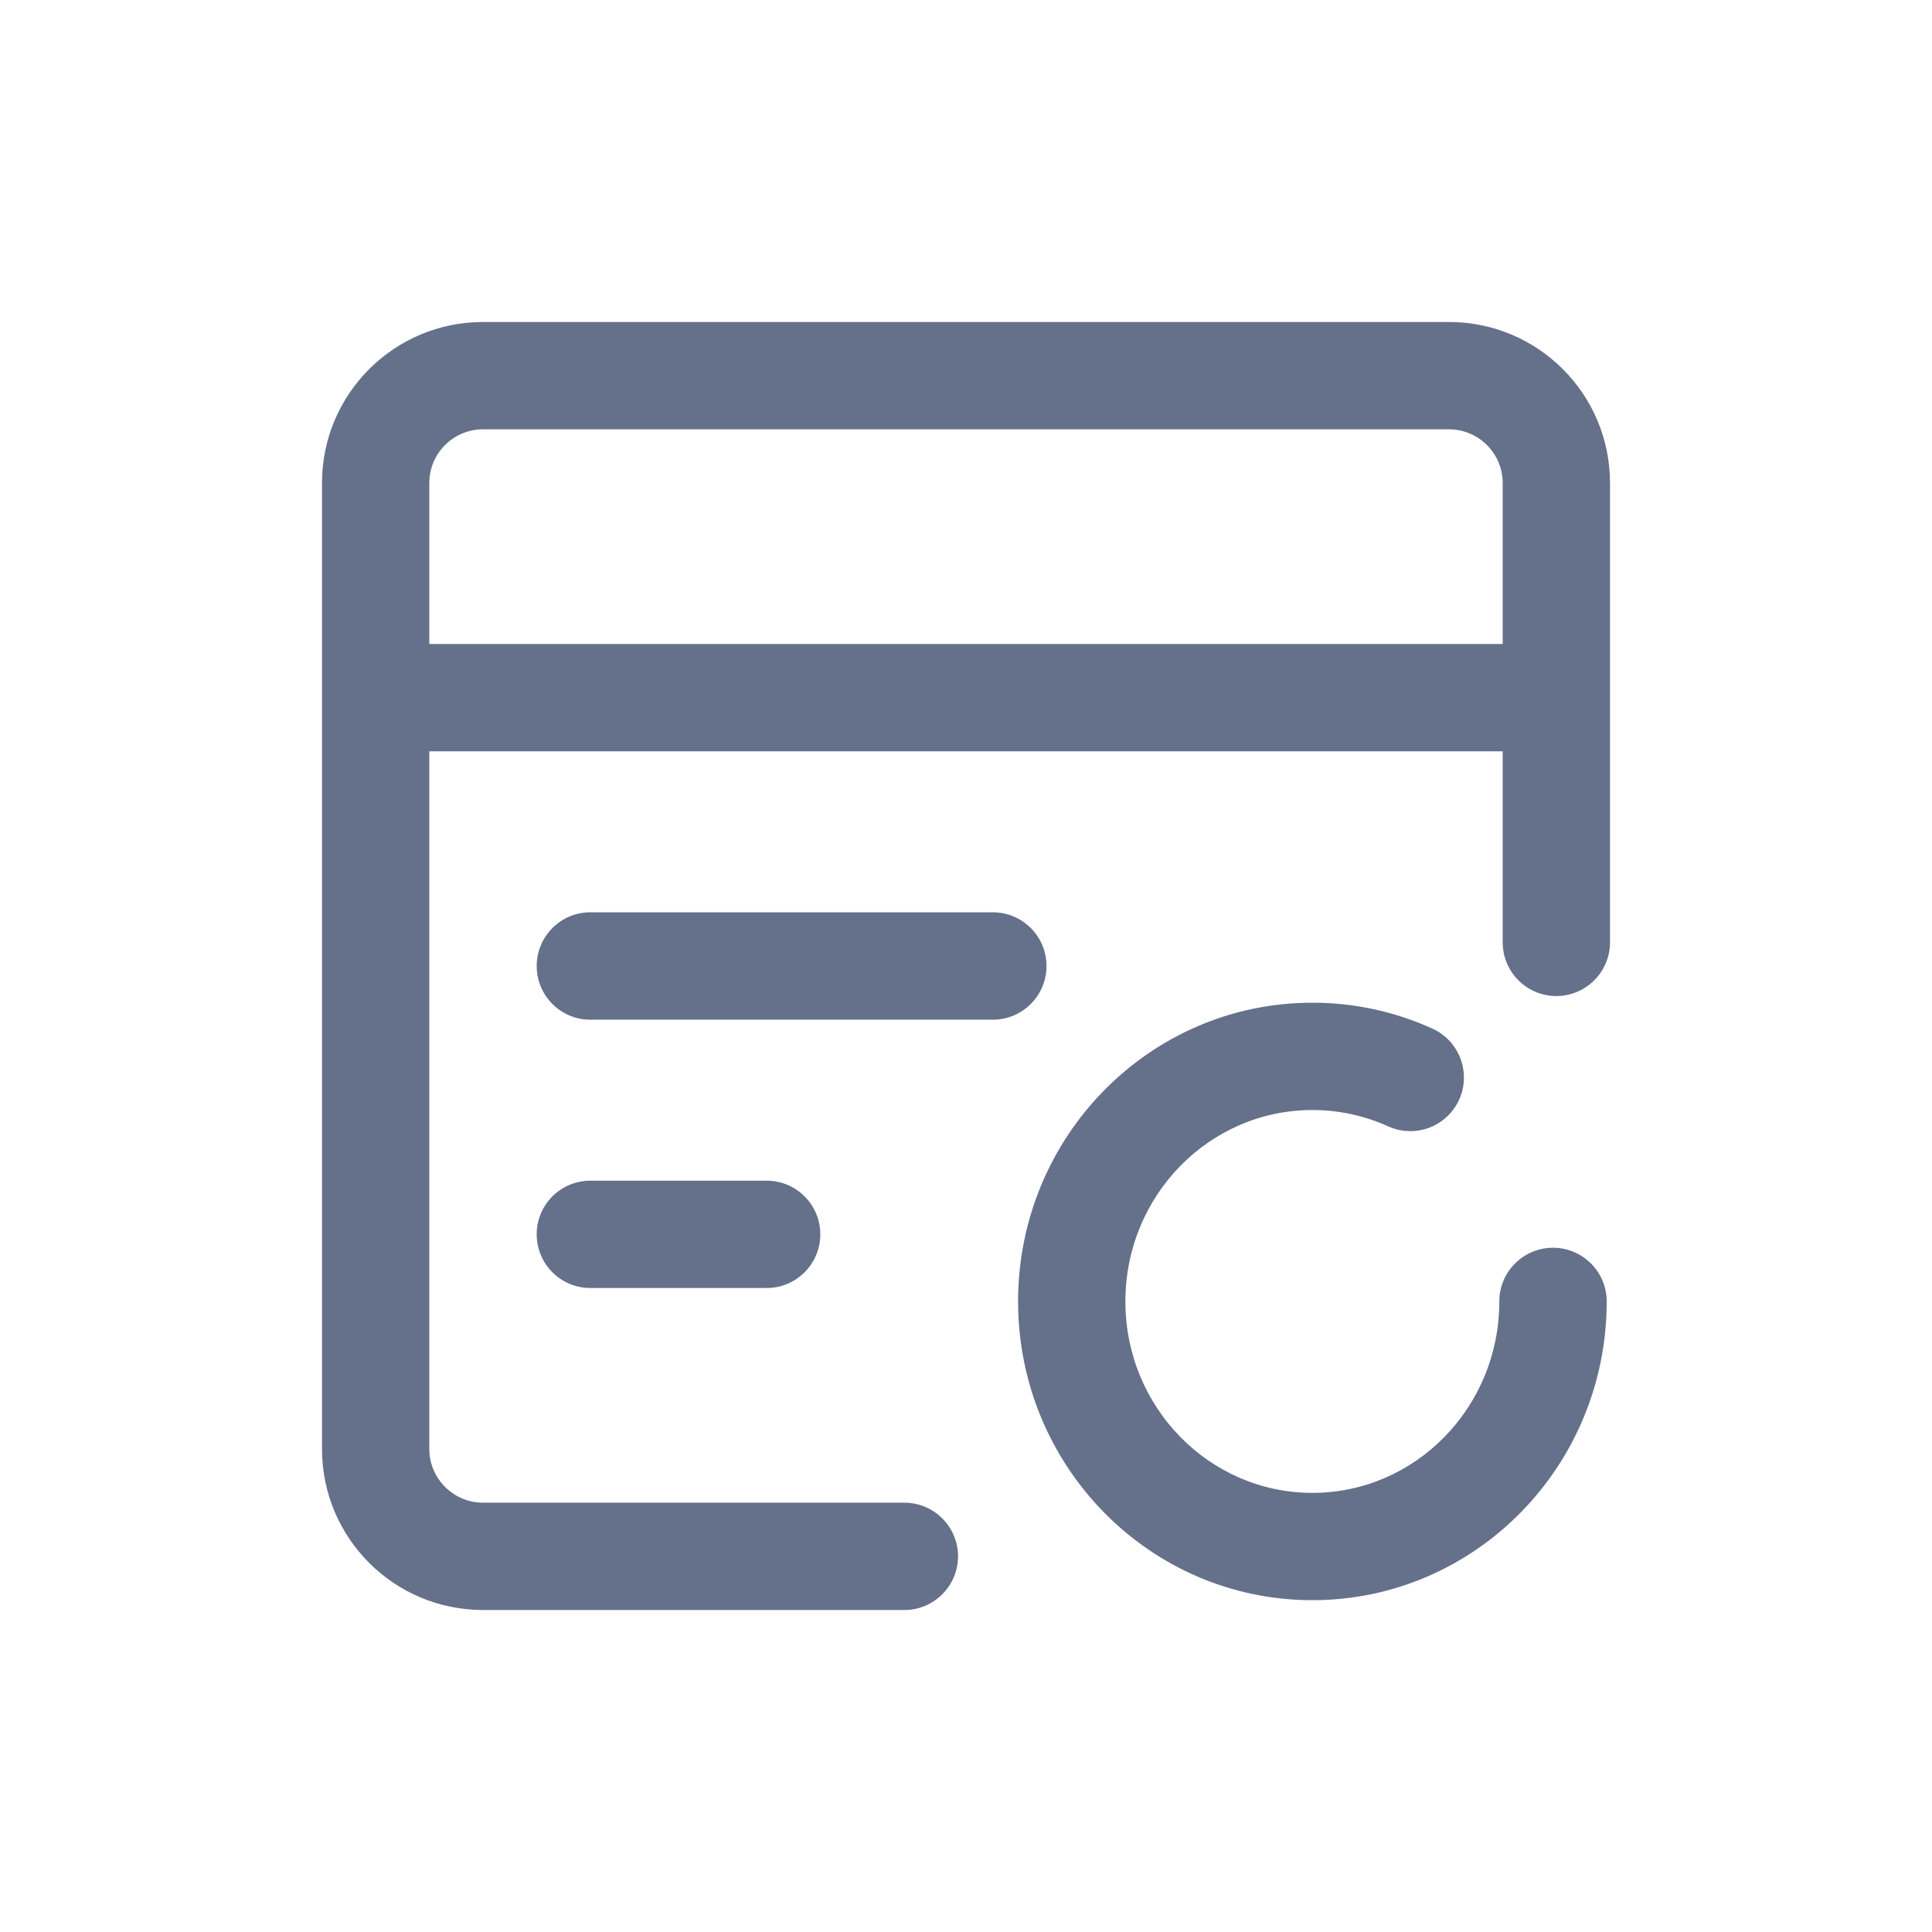 <?xml version="1.0" encoding="UTF-8"?>
<svg width="24px" height="24px" viewBox="0 0 24 24" version="1.1" xmlns="http://www.w3.org/2000/svg" xmlns:xlink="http://www.w3.org/1999/xlink">
    <title>记录</title>
    <g id="模型管理" stroke="none" stroke-width="1" fill="none" fill-rule="evenodd">
        <g id="上传3DT" transform="translate(-4969, -438)" fill="#65708A" fill-rule="nonzero">
            <g id="记录" transform="translate(4969, 438)">
                <rect id="矩形" opacity="0" x="0" y="0" width="24" height="24"></rect>
                <path d="M18,4 C19.105,4 20,4.895 20,6 L20,11.706 C20,12.074 19.701,12.373 19.333,12.373 C18.965,12.373 18.667,12.074 18.667,11.706 L18.667,9.333 L5.333,9.333 L5.333,18 C5.333,18.351 5.605,18.639 5.95,18.665 L6,18.667 L11.234,18.667 C11.602,18.667 11.901,18.965 11.901,19.333 C11.901,19.701 11.602,20 11.234,20 L6,20 C4.895,20 4,19.105 4,18 L4,6 C4,4.895 4.895,4 6,4 L18,4 Z M16.303,12.456 C16.823,12.456 17.329,12.566 17.794,12.778 C18.011,12.876 18.159,13.083 18.182,13.32 C18.206,13.557 18.101,13.788 17.907,13.927 C17.714,14.066 17.461,14.09 17.244,13.992 C16.948,13.858 16.627,13.789 16.303,13.789 C15.023,13.789 13.98,14.851 13.98,16.167 C13.98,17.483 15.023,18.545 16.303,18.545 C17.583,18.545 18.625,17.483 18.625,16.167 C18.625,15.799 18.924,15.5 19.292,15.5 C19.66,15.5 19.959,15.799 19.959,16.167 C19.959,18.214 18.325,19.878 16.303,19.878 C14.281,19.878 12.647,18.214 12.647,16.167 C12.647,14.12 14.281,12.456 16.303,12.456 L16.303,12.456 Z M9.524,14.667 C9.892,14.667 10.19,14.965 10.19,15.333 C10.19,15.701 9.892,16 9.524,16 L7.333,16 C6.965,16 6.667,15.701 6.667,15.333 C6.667,14.965 6.965,14.667 7.333,14.667 L9.524,14.667 L9.524,14.667 Z M12.333,11.333 C12.702,11.333 13,11.632 13,12 C13,12.368 12.702,12.667 12.333,12.667 L7.333,12.667 C6.965,12.667 6.667,12.368 6.667,12 C6.667,11.632 6.965,11.333 7.333,11.333 L12.333,11.333 L12.333,11.333 Z M18,5.333 L6,5.333 C5.632,5.333 5.333,5.632 5.333,6 L5.333,8 L18.667,8 L18.667,6 C18.667,5.651 18.398,5.361 18.05,5.335 L18,5.333 Z" id="形状"></path>
            </g>
        </g>
    </g>
</svg>